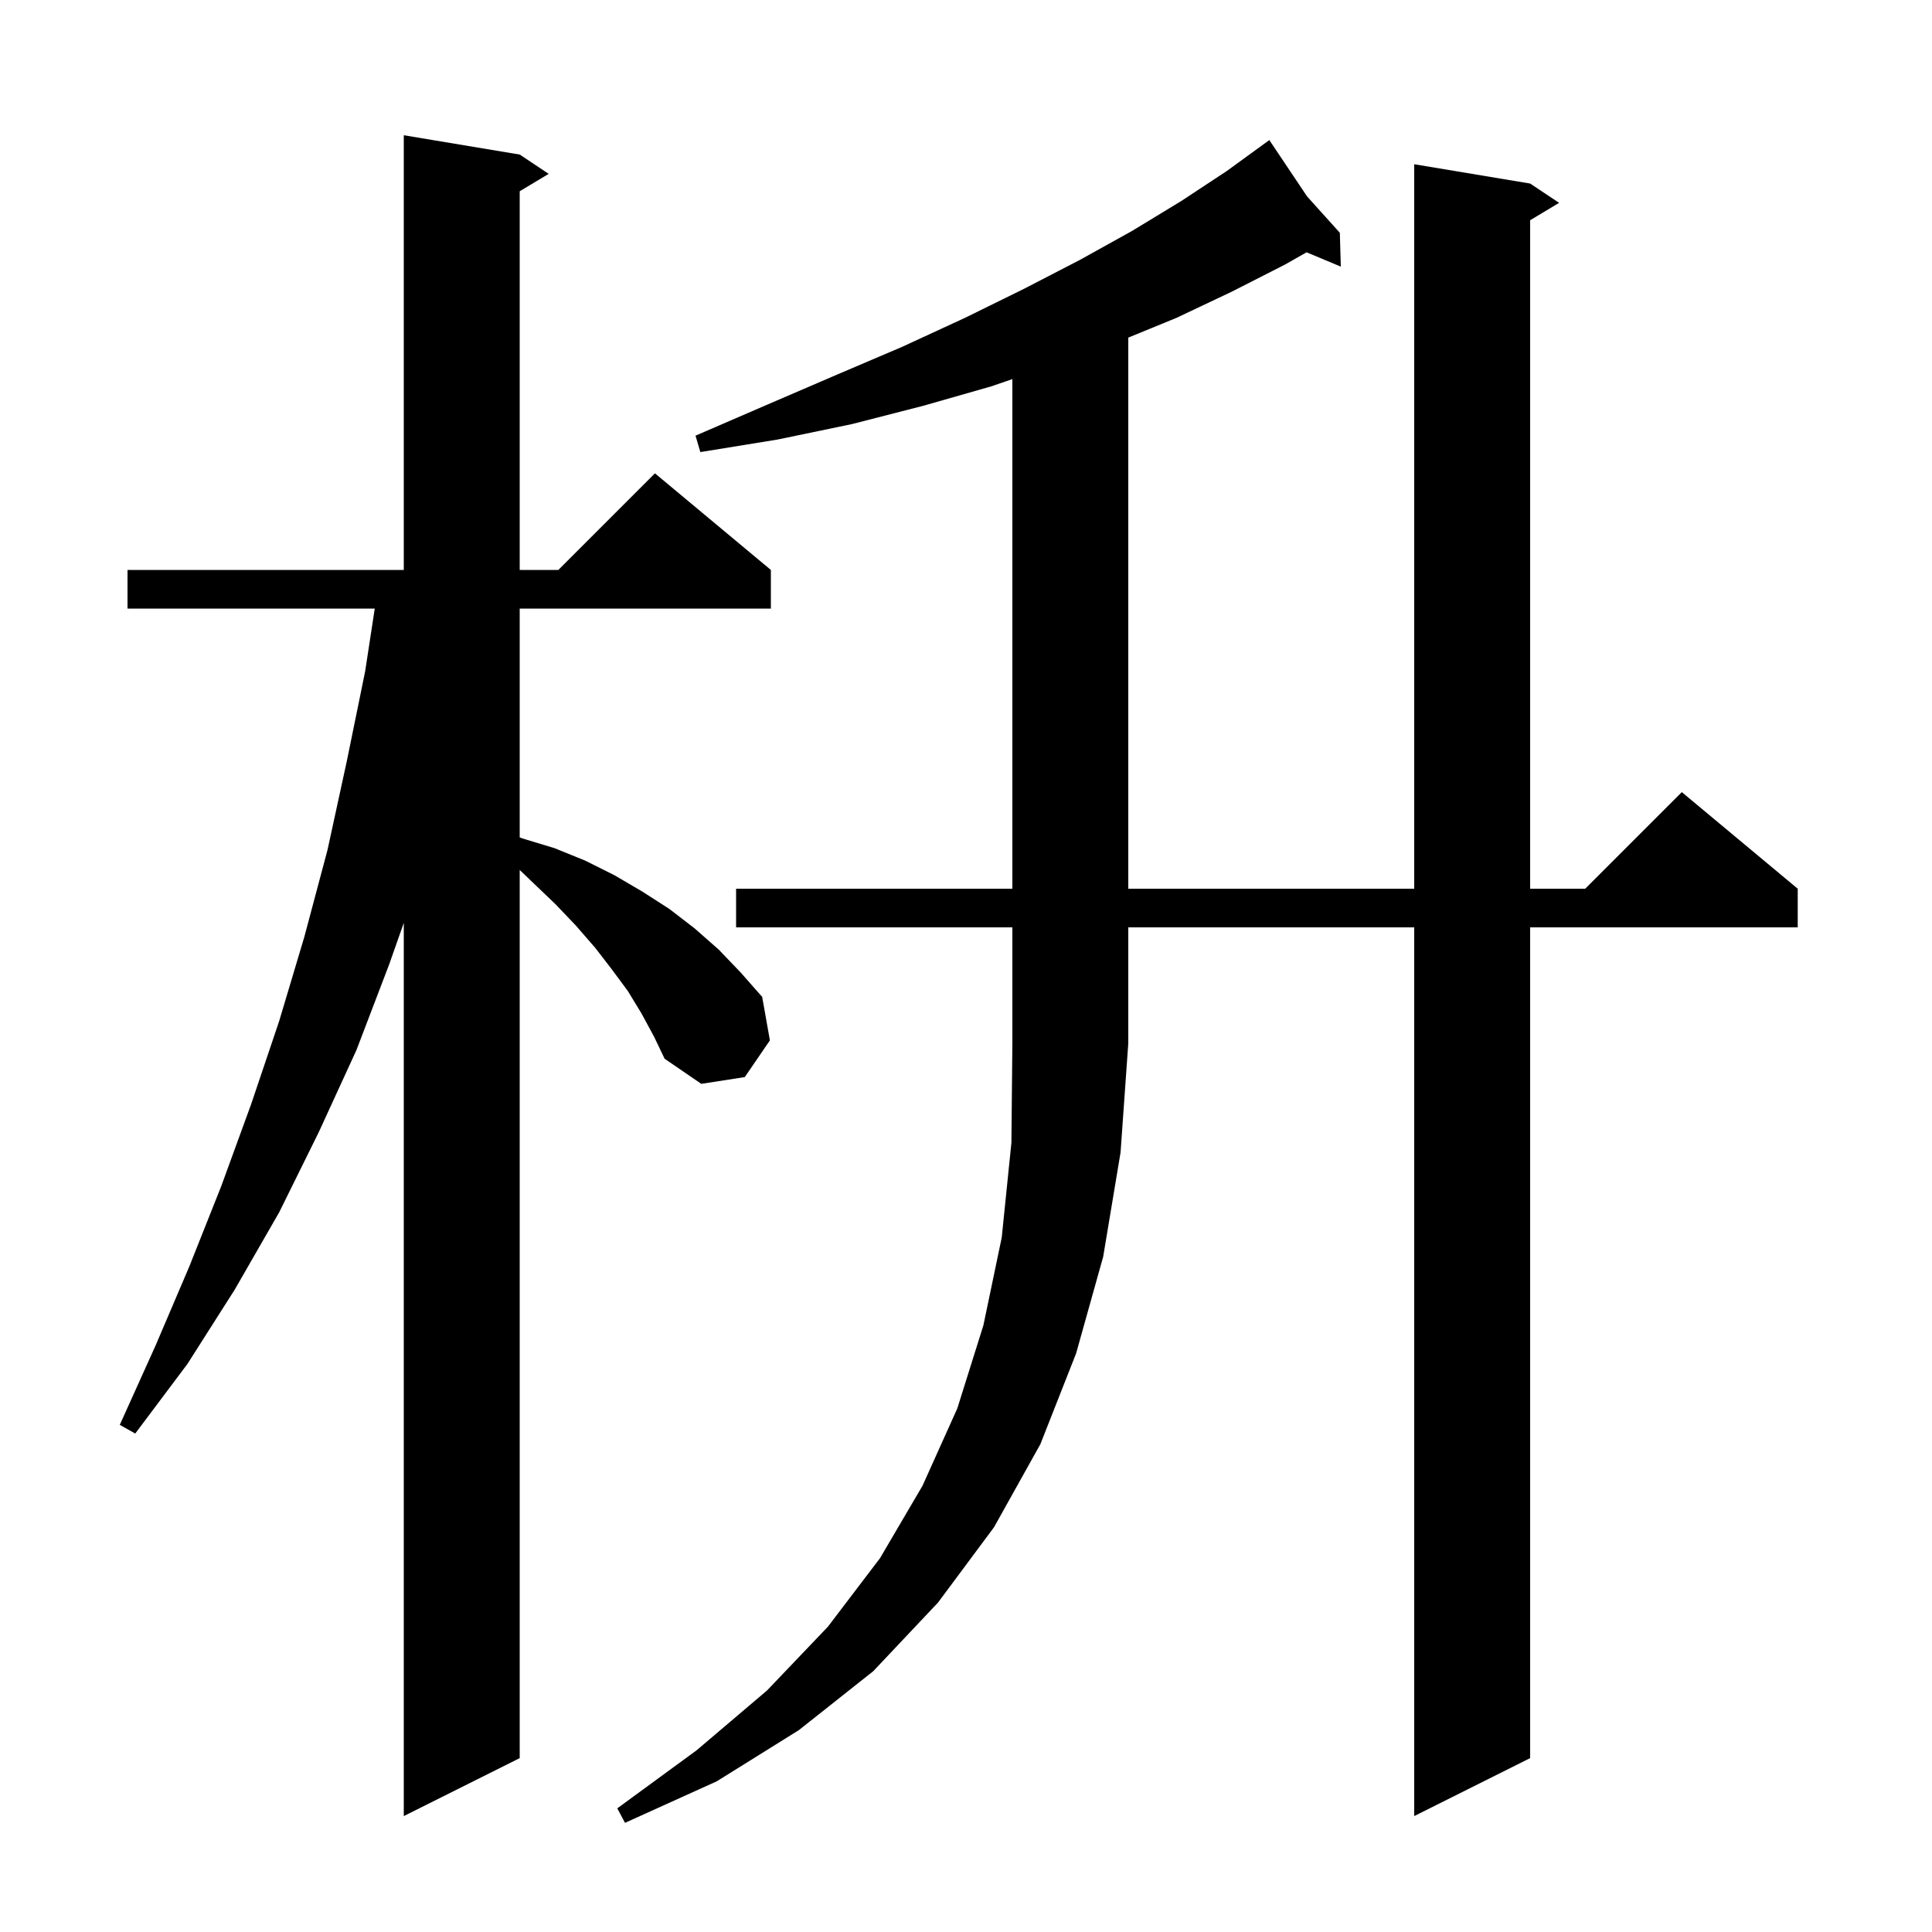 <svg xmlns="http://www.w3.org/2000/svg" xmlns:xlink="http://www.w3.org/1999/xlink" version="1.1" baseProfile="full" viewBox="0 0 200 200" width="200" height="200">
<g fill="black">
<path d="M 76.2 96.0 L 76.2 92.0 L 104.8 92.0 L 104.8 39.245 L 102.6 40.0 L 95.6 42.0 L 88.2 43.9 L 80.5 45.5 L 72.5 46.8 L 72.0 45.1 L 79.4 41.9 L 86.6 38.8 L 93.4 35.9 L 99.9 32.9 L 106.0 29.9 L 111.8 26.9 L 117.2 23.9 L 122.3 20.8 L 127.0 17.7 L 131.4 14.5 L 135.303 20.326 L 138.7 24.1 L 138.8 27.6 L 135.255 26.118 L 133.0 27.4 L 127.5 30.2 L 121.8 32.9 L 116.8 34.949 L 116.8 92.0 L 146.4 92.0 L 146.4 17.0 L 158.4 19.0 L 161.4 21.0 L 158.4 22.8 L 158.4 92.0 L 164.1 92.0 L 174.1 82.0 L 186.1 92.0 L 186.1 96.0 L 158.4 96.0 L 158.4 182.0 L 146.4 188.0 L 146.4 96.0 L 116.8 96.0 L 116.8 108.0 L 116.0 119.3 L 114.2 130.1 L 111.4 140.1 L 107.7 149.5 L 102.9 158.1 L 97.1 165.9 L 90.4 173.0 L 82.7 179.1 L 74.2 184.4 L 64.7 188.7 L 63.9 187.2 L 72.1 181.2 L 79.4 175.0 L 85.7 168.4 L 91.1 161.3 L 95.5 153.8 L 99.1 145.8 L 101.8 137.2 L 103.7 128.1 L 104.7 118.3 L 104.8 108.0 L 104.8 96.0 Z M 66.4 104.9 L 65.0 102.6 L 63.3 100.3 L 61.6 98.1 L 59.6 95.8 L 57.5 93.6 L 55.2 91.4 L 53.8 90.058 L 53.8 182.0 L 41.8 188.0 L 41.8 95.534 L 40.3 99.8 L 36.9 108.7 L 33.0 117.2 L 28.9 125.5 L 24.3 133.5 L 19.4 141.2 L 14.0 148.4 L 12.4 147.5 L 16.1 139.3 L 19.6 131.1 L 22.9 122.8 L 26.0 114.3 L 28.9 105.7 L 31.5 97.0 L 33.9 88.0 L 35.9 78.8 L 37.8 69.5 L 38.794 63.0 L 13.2 63.0 L 13.2 59.0 L 41.8 59.0 L 41.8 14.0 L 53.8 16.0 L 56.8 18.0 L 53.8 19.8 L 53.8 59.0 L 57.8 59.0 L 67.8 49.0 L 79.8 59.0 L 79.8 63.0 L 53.8 63.0 L 53.8 86.691 L 54.1 86.8 L 57.4 87.8 L 60.6 89.1 L 63.6 90.6 L 66.5 92.3 L 69.3 94.1 L 71.9 96.1 L 74.4 98.3 L 76.7 100.7 L 78.9 103.2 L 79.7 107.7 L 77.1 111.5 L 72.6 112.2 L 68.8 109.6 L 67.7 107.3 Z " />
</g>
</svg>
